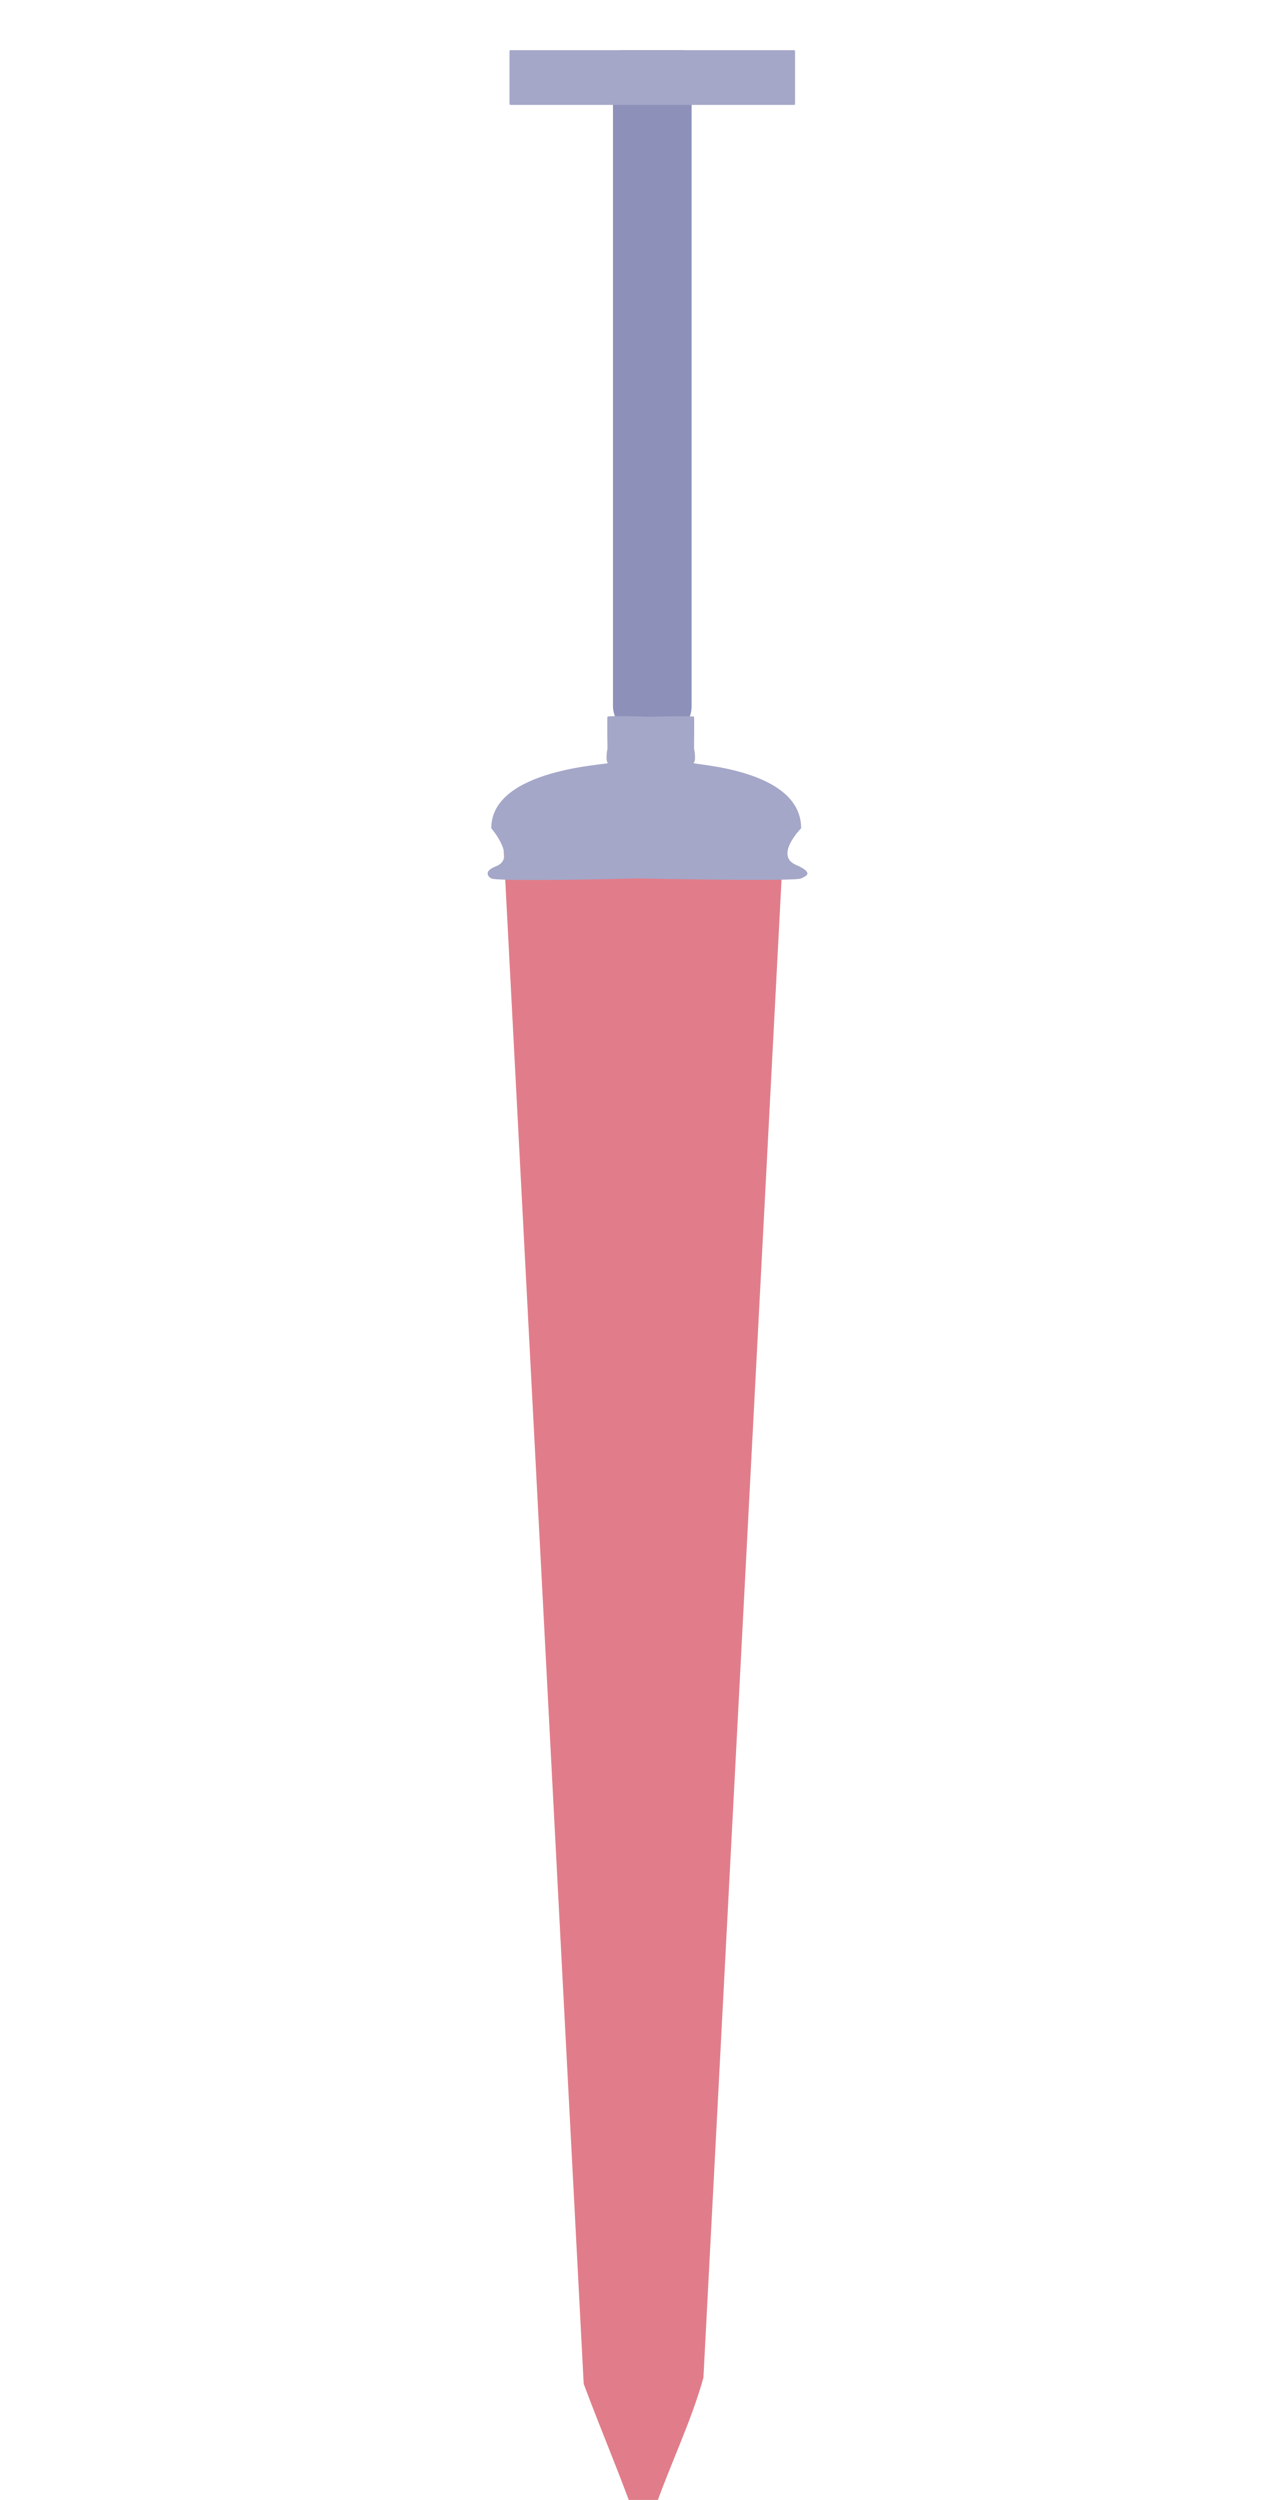 <?xml version="1.0" encoding="UTF-8" standalone="no"?>
<!-- Created with Inkscape (http://www.inkscape.org/) -->

<svg
   version="1.1"
   id="svg66518"
   width="70"
   height="137"
   viewBox="0 0 70 137"
   sodipodi:docname="nameTag3.svg"
   inkscape:version="1.2.2 (732a01da63, 2022-12-09)"
   xmlns:inkscape="http://www.inkscape.org/namespaces/inkscape"
   xmlns:sodipodi="http://sodipodi.sourceforge.net/DTD/sodipodi-0.dtd"
   xmlns="http://www.w3.org/2000/svg"
   xmlns:svg="http://www.w3.org/2000/svg">
  <defs
     id="defs66522" />
  <sodipodi:namedview
     id="namedview66520"
     pagecolor="#505050"
     bordercolor="#eeeeee"
     borderopacity="1"
     inkscape:showpageshadow="0"
     inkscape:pageopacity="0"
     inkscape:pagecheckerboard="0"
     inkscape:deskcolor="#505050"
     showgrid="false"
     inkscape:zoom="2"
     inkscape:cx="-119.25"
     inkscape:cy="23"
     inkscape:window-width="2560"
     inkscape:window-height="1377"
     inkscape:window-x="-8"
     inkscape:window-y="-8"
     inkscape:window-maximized="1"
     inkscape:current-layer="g73801" />
  <g
     inkscape:groupmode="layer"
     inkscape:label="Image"
     id="g66524">
    <path
       id="path68513"
       style="fill:#e17d8a;fill-opacity:1;stroke-width:1.878;stroke-linecap:round"
       d="m 35.178,42.268 c -2.382,1.333 -5.092,2.458 -7.6,3.711 l 4.418,84.66 c 1.039,2.795 2.244,5.558 3.182,8.372 0.11,0.826 0.385,-1.103 0.788,-1.741 0.829,-2.33 1.932,-4.6 2.593,-6.967 L 42.957,45.979 C 40.388,44.755 37.62,43.428 35.178,42.268 Z"
       sodipodi:nodetypes="cccccccc" />
    <g
       id="g73808"
       transform="matrix(0.504,0,0,1,17.701,0)">
      <rect
         style="display:inline;fill:#8d90b9;fill-opacity:1;stroke-width:0.932;stroke-linecap:round"
         id="rect72314"
         width="8.55"
         height="36.875"
         x="31.547"
         y="2.75"
         ry="0.928" />
      <g
         id="g73801">
        <path
           id="path68023"
           style="display:inline;fill:#a4a7c8;fill-opacity:1;stroke-width:1.23;stroke-linecap:round"
           d="m 30.949,39.281 c -0.048,0.08 0,1.743 0,1.743 0,0 -0.262,0.641 0.047,0.789 0.207,0.099 -12.685,0.294 -12.685,3.578 0,0 2.803,1.637 0.52,2.081 -1.521,0.296 -0.744,0.613 -0.52,0.668 0.782,0.194 15.918,0 15.918,0 0,0 17.187,0.176 17.783,0 0.298,-0.088 1.646,-0.261 -0.565,-0.743 -2.367,-0.516 0.565,-2.007 0.565,-2.007 0,-3.284 -11.93,-3.473 -11.699,-3.578 0.324,-0.148 0.052,-0.789 0.052,-0.789 0,0 0.033,-1.681 0,-1.743 -0.033,-0.062 -4.968,0 -4.968,0 0,0 -4.4,-0.08 -4.448,0 z"
           sodipodi:nodetypes="zcsssscssssczczz" />
      </g>
      <rect
         style="fill:#a4a7c8;fill-opacity:1;stroke-width:0.507;stroke-linecap:round"
         id="rect72316"
         width="31.06"
         height="3"
         x="20.292"
         y="2.75"
         ry="0.075" />
    </g>
  </g>
</svg>

